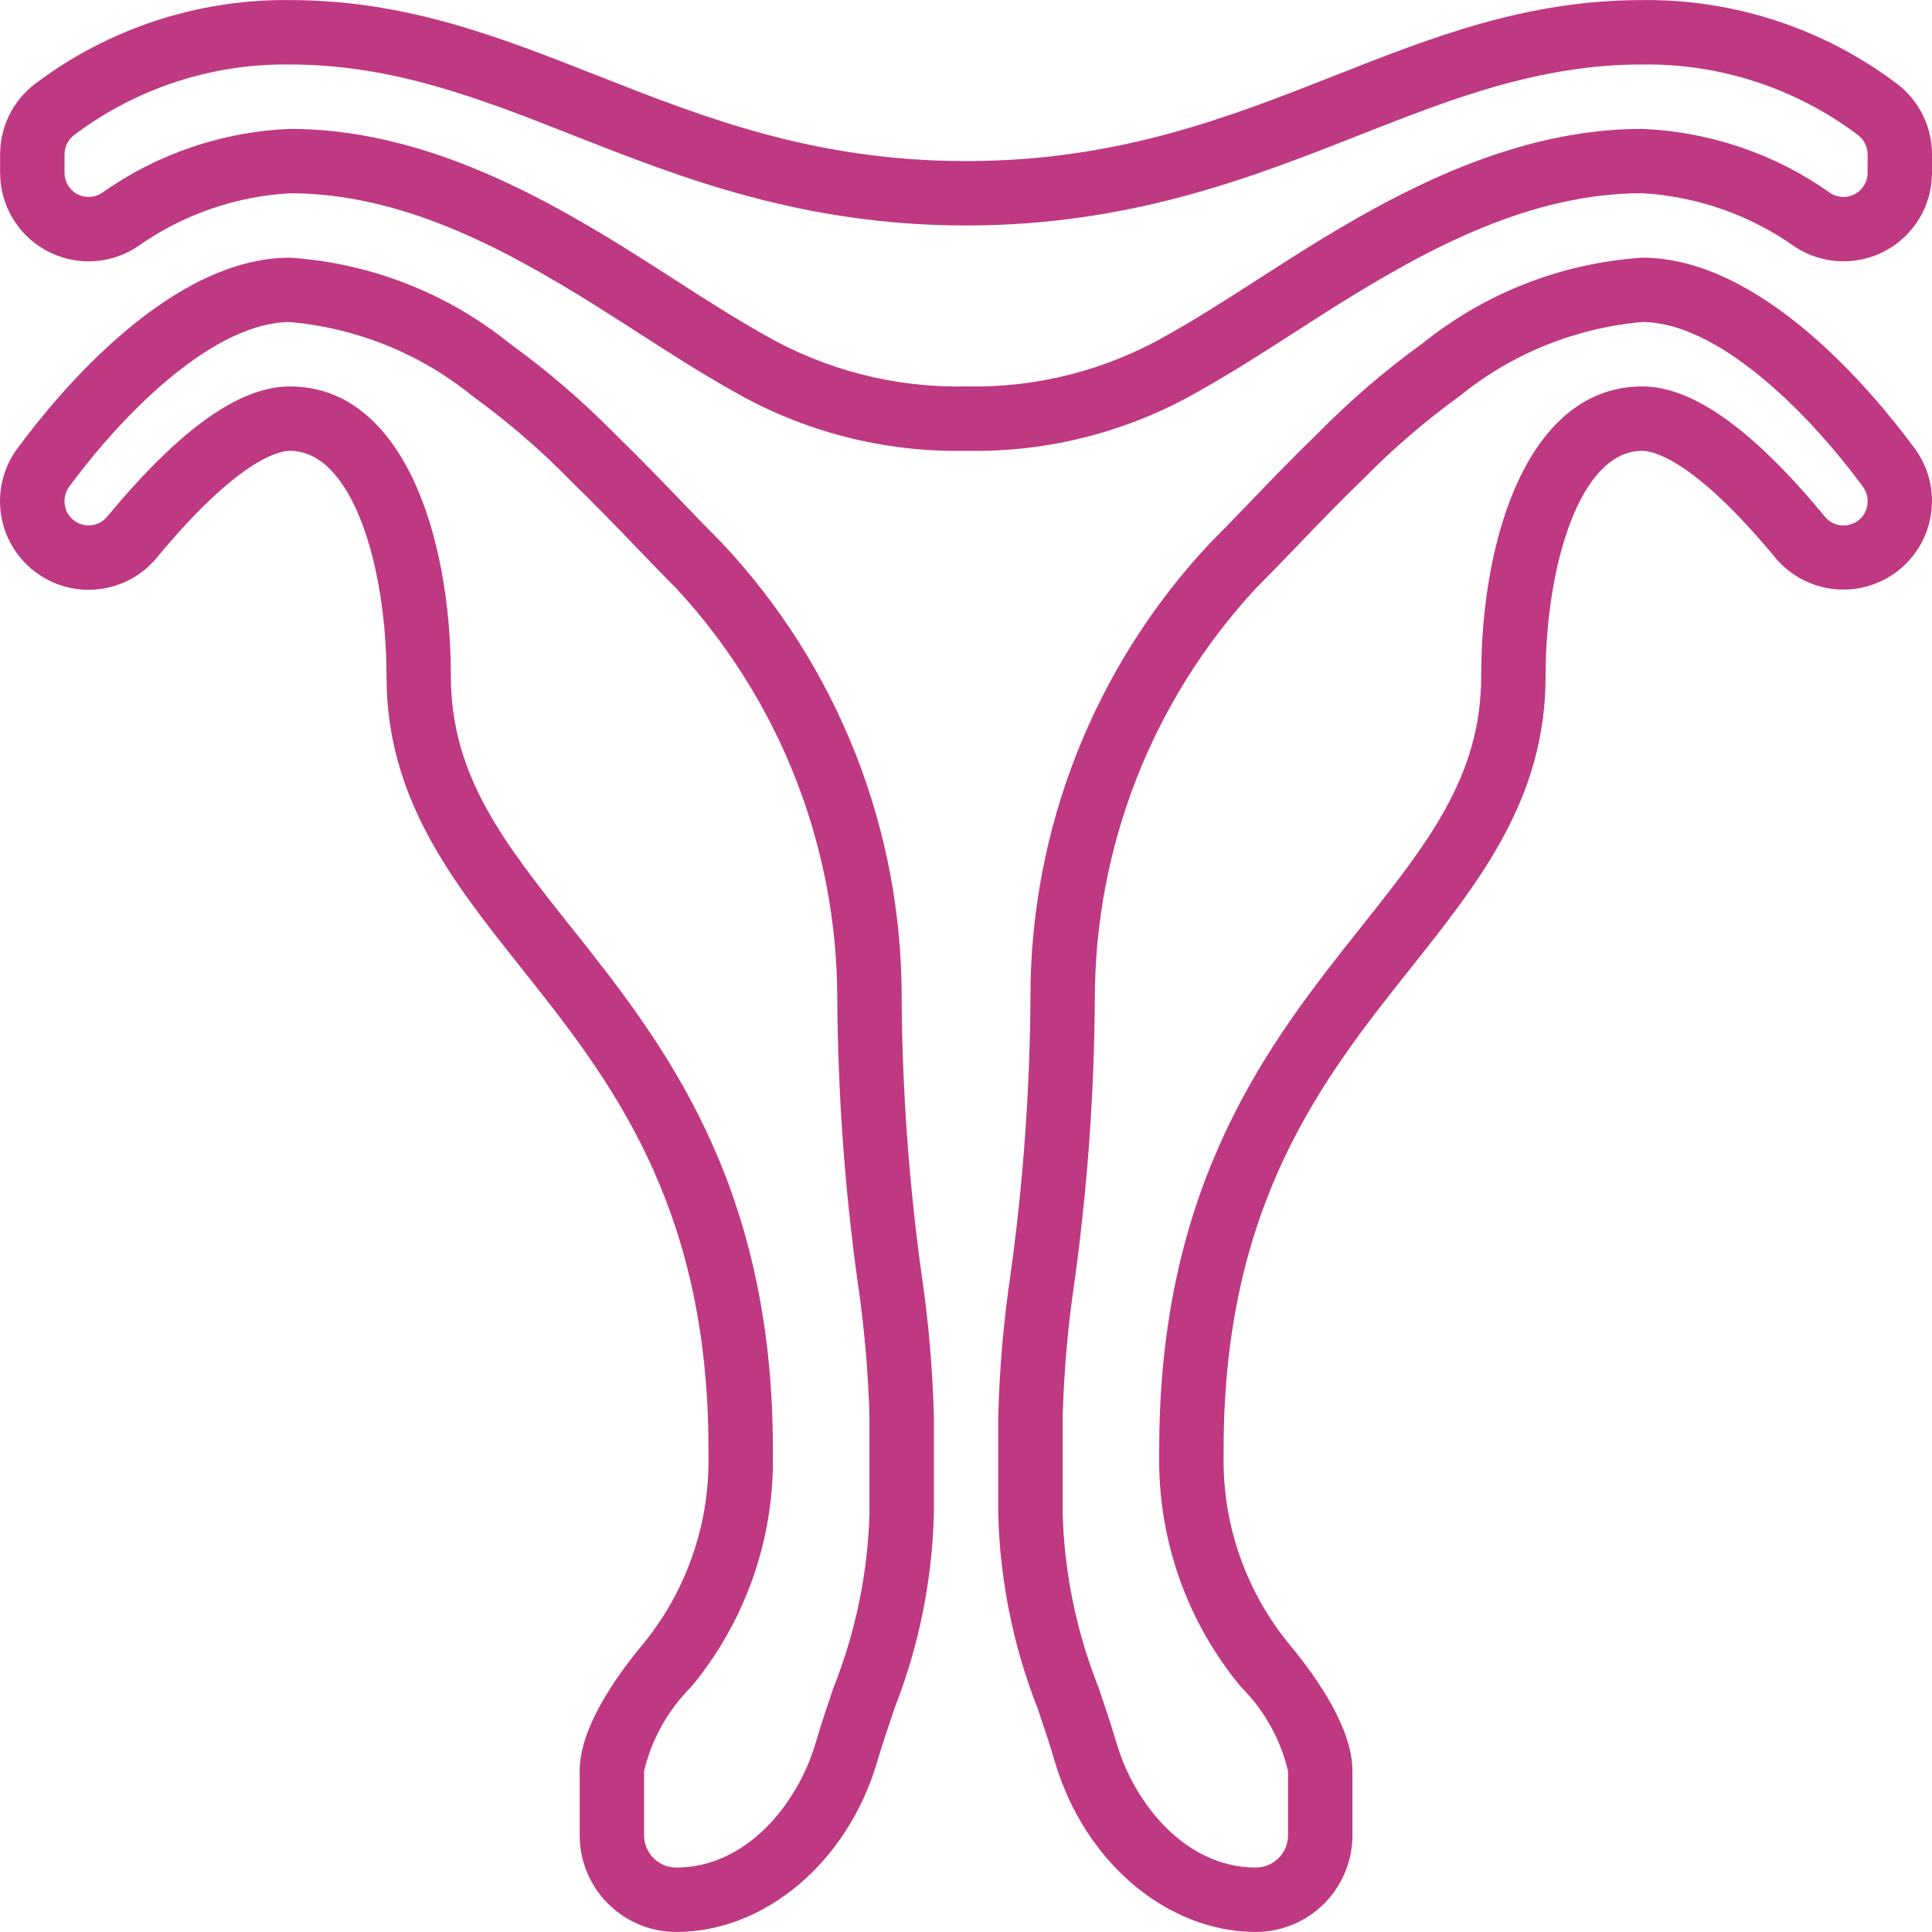 <svg width="48" height="48" viewBox="0 0 48 48" fill="none" xmlns="http://www.w3.org/2000/svg">
<g clip-path="url(#clip0)">
<path d="M47.138 2.088C45.315 0.709 43.086 -0.024 40.8 0.002C37.924 0.002 35.613 0.912 33.166 1.876C30.512 2.921 27.768 4.002 24.001 4.002C20.234 4.002 17.491 2.921 14.837 1.876C12.39 0.912 10.078 0.002 7.202 0.002C4.917 -0.024 2.688 0.709 0.865 2.088C0.321 2.504 0.003 3.15 0.003 3.835V4.294C0.003 5.1 0.443 5.842 1.152 6.226C1.86 6.611 2.722 6.578 3.398 6.139C4.515 5.343 5.834 4.879 7.202 4.802C9.948 4.802 12.458 6.132 14.761 7.569C15.122 7.795 15.479 8.025 15.835 8.254C16.605 8.749 17.401 9.261 18.191 9.705C19.955 10.725 21.964 11.242 24.001 11.201C26.035 11.242 28.041 10.727 29.803 9.709C30.601 9.261 31.398 8.749 32.168 8.254C32.523 8.025 32.881 7.795 33.24 7.57C35.544 6.132 38.055 4.801 40.8 4.801C42.169 4.879 43.488 5.343 44.605 6.139C45.281 6.577 46.143 6.611 46.851 6.226C47.559 5.841 48 5.1 48 4.294V3.834C48 3.15 47.681 2.504 47.138 2.088ZM46.4 4.294C46.4 4.514 46.28 4.716 46.087 4.821C45.894 4.926 45.658 4.916 45.474 4.796C44.103 3.824 42.48 3.271 40.8 3.202C37.644 3.202 34.779 4.724 32.392 6.213C32.026 6.443 31.663 6.676 31.302 6.908C30.517 7.413 29.776 7.89 29.012 8.319C27.49 9.196 25.757 9.639 24.001 9.601C22.242 9.639 20.507 9.194 18.983 8.315C18.227 7.89 17.485 7.413 16.7 6.908C16.339 6.676 15.976 6.443 15.609 6.213C13.223 4.724 10.359 3.202 7.202 3.202C5.523 3.271 3.9 3.824 2.528 4.796C2.344 4.916 2.109 4.926 1.916 4.821C1.723 4.716 1.602 4.514 1.603 4.294V3.835C1.604 3.645 1.694 3.466 1.845 3.352C3.388 2.191 5.272 1.575 7.202 1.602C9.775 1.602 11.949 2.458 14.251 3.365C16.913 4.413 19.93 5.602 24.001 5.602C28.072 5.602 31.09 4.413 33.752 3.365C36.054 2.458 38.228 1.602 40.8 1.602C42.73 1.575 44.615 2.191 46.157 3.352C46.309 3.466 46.399 3.645 46.4 3.835V4.294Z" fill="#BF3882"/>
<path d="M40.8 6.402C38.799 6.535 36.888 7.282 35.328 8.542C34.402 9.212 33.534 9.958 32.733 10.774C32.146 11.341 31.588 11.92 31.061 12.468C30.716 12.828 30.383 13.173 30.064 13.492C27.189 16.555 25.592 20.6 25.601 24.8C25.587 27.097 25.421 29.39 25.106 31.666C24.933 32.836 24.831 34.017 24.801 35.2V37.599C24.841 39.257 25.171 40.894 25.777 42.437C25.926 42.876 26.075 43.319 26.212 43.782C26.947 46.264 28.999 47.999 31.201 47.999C32.526 47.997 33.599 46.924 33.601 45.599V43.999C33.601 42.963 32.761 41.732 32.057 40.882C30.967 39.568 30.38 37.909 30.4 36.202L30.401 35.999C30.401 29.901 32.874 26.789 35.056 24.044C36.775 21.879 38.4 19.835 38.4 16.801C38.4 14.086 39.241 11.201 40.8 11.201C41.061 11.201 42.068 11.393 44.106 13.855C44.868 14.77 46.22 14.914 47.157 14.179C48.094 13.444 48.276 12.098 47.569 11.14C46.519 9.715 43.756 6.402 40.8 6.402ZM46.005 13.018C45.767 13.108 45.498 13.034 45.339 12.835C43.538 10.659 42.054 9.601 40.8 9.601C38.037 9.601 36.8 13.217 36.8 16.801C36.8 19.277 35.478 20.941 33.803 23.048C31.575 25.852 28.801 29.343 28.801 35.999L28.8 36.182C28.776 38.269 29.493 40.297 30.825 41.903C31.404 42.479 31.811 43.205 32.001 43.999V45.599C32 46.04 31.642 46.398 31.201 46.399C29.452 46.399 28.185 44.807 27.747 43.328C27.604 42.844 27.448 42.382 27.293 41.925C26.745 40.546 26.443 39.082 26.401 37.599V35.2C26.433 34.082 26.53 32.968 26.693 31.862C27.018 29.522 27.187 27.163 27.201 24.8C27.207 21.027 28.633 17.394 31.195 14.624C31.521 14.297 31.861 13.944 32.215 13.577C32.728 13.042 33.272 12.478 33.855 11.914C34.596 11.159 35.399 10.467 36.256 9.846C37.552 8.79 39.135 8.148 40.8 8.001C42.619 8.001 44.824 10.113 46.281 12.089C46.359 12.194 46.401 12.322 46.4 12.453C46.405 12.707 46.245 12.936 46.005 13.018Z" fill="#BF3882"/>
<path d="M22.402 24.8C22.411 20.6 20.814 16.554 17.939 13.492C17.62 13.173 17.287 12.828 16.942 12.468C16.415 11.92 15.857 11.341 15.28 10.783C14.476 9.965 13.605 9.216 12.677 8.544C11.116 7.283 9.204 6.535 7.203 6.402C4.247 6.402 1.484 9.715 0.434 11.14C-0.277 12.098 -0.096 13.448 0.843 14.184C1.782 14.92 3.136 14.774 3.896 13.855C5.934 11.393 6.942 11.201 7.203 11.201C8.762 11.201 9.603 14.086 9.603 16.801C9.603 19.835 11.227 21.879 12.947 24.044C15.129 26.789 17.602 29.901 17.602 35.999L17.603 36.203C17.623 37.91 17.035 39.568 15.946 40.883C15.242 41.732 14.402 42.963 14.402 43.999V45.599C14.403 46.924 15.477 47.997 16.802 47.999C19.004 47.999 21.056 46.265 21.79 43.782C21.927 43.319 22.077 42.876 22.226 42.437C22.831 40.894 23.162 39.257 23.202 37.599V35.2C23.171 34.017 23.07 32.836 22.897 31.666C22.582 29.39 22.416 27.097 22.402 24.8ZM21.602 37.599C21.56 39.082 21.258 40.547 20.71 41.925C20.555 42.382 20.399 42.844 20.256 43.328C19.818 44.807 18.551 46.399 16.802 46.399C16.36 46.398 16.003 46.041 16.002 45.599V43.999C16.192 43.205 16.599 42.48 17.178 41.904C18.509 40.297 19.227 38.269 19.203 36.183L19.202 36C19.202 29.343 16.428 25.853 14.2 23.049C12.525 20.941 11.202 19.277 11.202 16.801C11.202 13.217 9.966 9.601 7.203 9.601C5.949 9.601 4.465 10.659 2.664 12.835C2.502 13.031 2.235 13.104 1.996 13.017C1.758 12.93 1.6 12.702 1.603 12.448C1.603 12.319 1.645 12.193 1.721 12.089C3.179 10.113 5.384 8.002 7.203 8.002C8.868 8.148 10.452 8.791 11.748 9.847C12.609 10.471 13.415 11.165 14.158 11.924C14.731 12.478 15.274 13.043 15.789 13.577C16.142 13.944 16.482 14.298 16.808 14.624C19.37 17.394 20.796 21.027 20.802 24.8C20.816 27.163 20.985 29.522 21.31 31.862C21.473 32.968 21.57 34.083 21.602 35.2V37.599H21.602Z" fill="#BF3882"/>
</g>
<defs>
<clipPath id="clip0">
<rect width="48" height="48" fill="white"/>
</clipPath>
</defs>
</svg>
